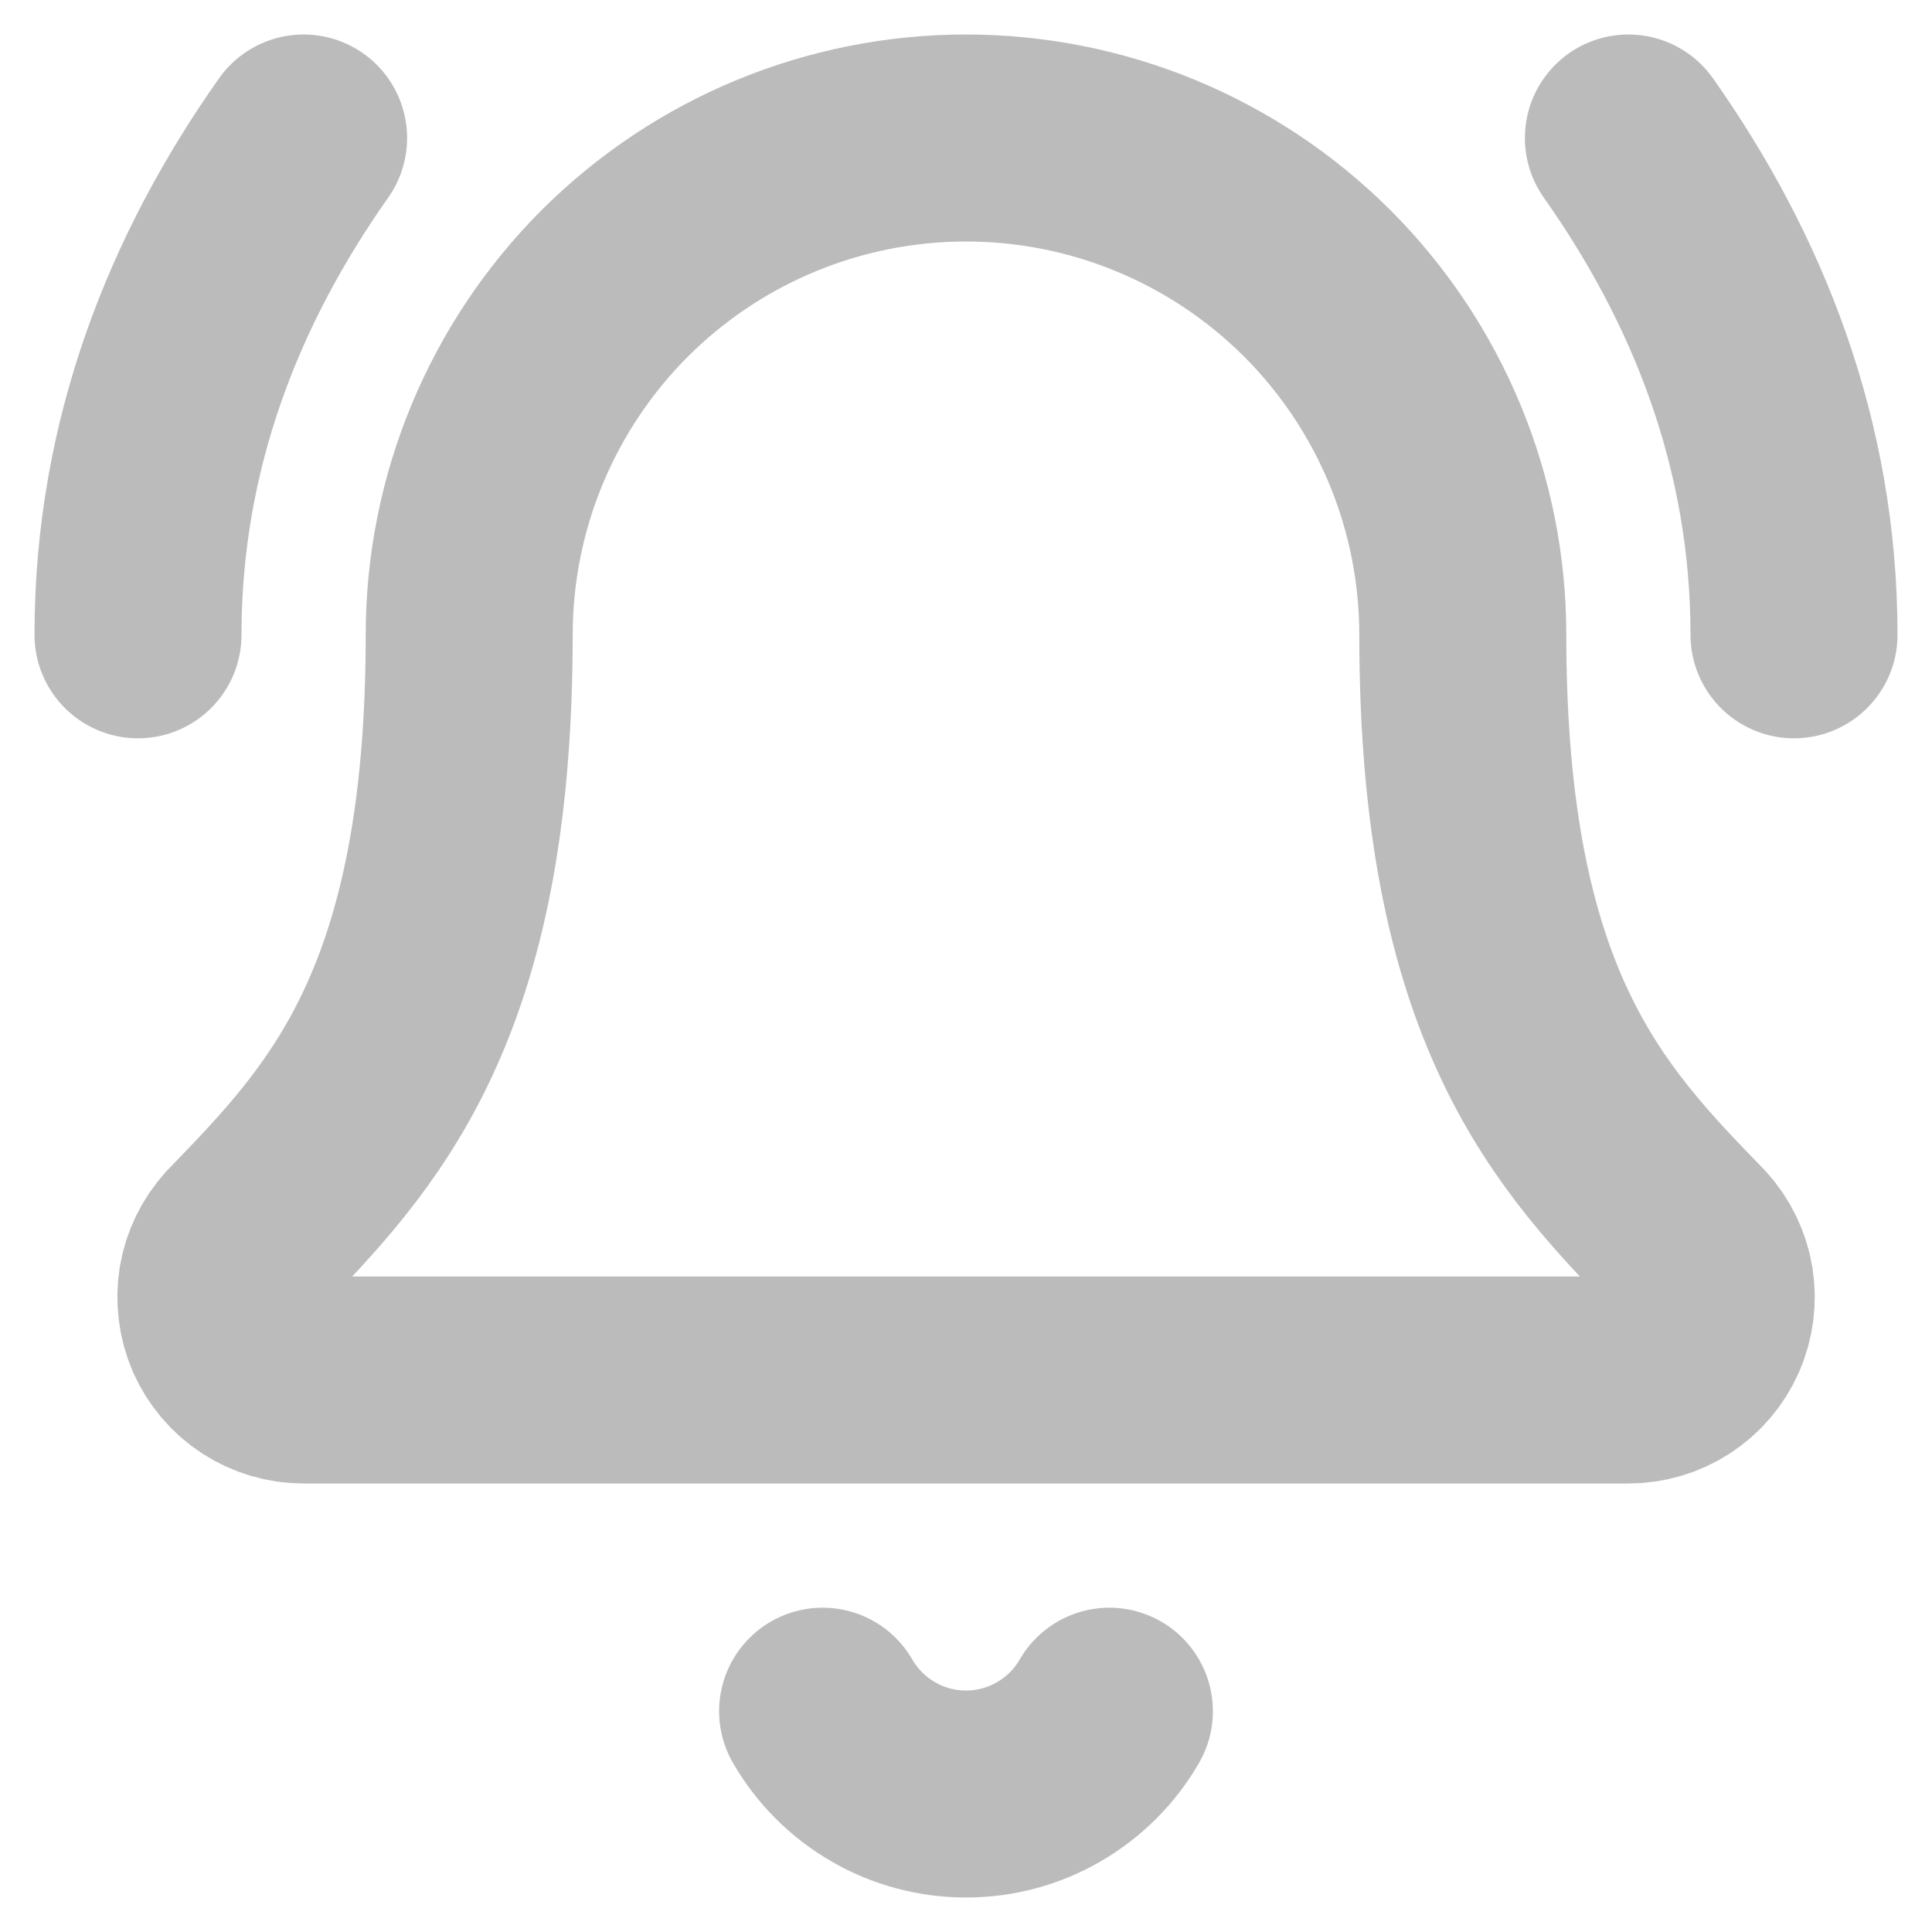 <svg width="14" height="14" viewBox="0 0 14 14" fill="none" xmlns="http://www.w3.org/2000/svg">
<path d="M5.961 12.4C6.066 12.582 6.218 12.734 6.4 12.839C6.582 12.945 6.789 13 7 13C7.211 13 7.418 12.945 7.6 12.839C7.782 12.734 7.934 12.582 8.039 12.4M13 4.6C13 3.22 12.52 2.02 11.8 1M2.2 1C1.48 2.02 1 3.22 1 4.6M1.757 8.996C1.679 9.082 1.627 9.188 1.608 9.303C1.59 9.418 1.605 9.536 1.651 9.642C1.698 9.748 1.775 9.839 1.873 9.903C1.97 9.966 2.084 10 2.2 10H11.8C11.916 10 12.03 9.966 12.127 9.903C12.225 9.839 12.302 9.749 12.349 9.643C12.396 9.536 12.411 9.419 12.393 9.304C12.374 9.189 12.322 9.082 12.244 8.996C11.446 8.174 10.6 7.299 10.6 4.6C10.6 3.645 10.221 2.73 9.546 2.054C8.87 1.379 7.955 1 7 1C6.045 1 5.13 1.379 4.454 2.054C3.779 2.73 3.4 3.645 3.4 4.6C3.4 7.299 2.553 8.174 1.757 8.996Z" stroke="#BBBBBB" stroke-width="1.5" stroke-linecap="round" stroke-linejoin="round"/>
</svg>

